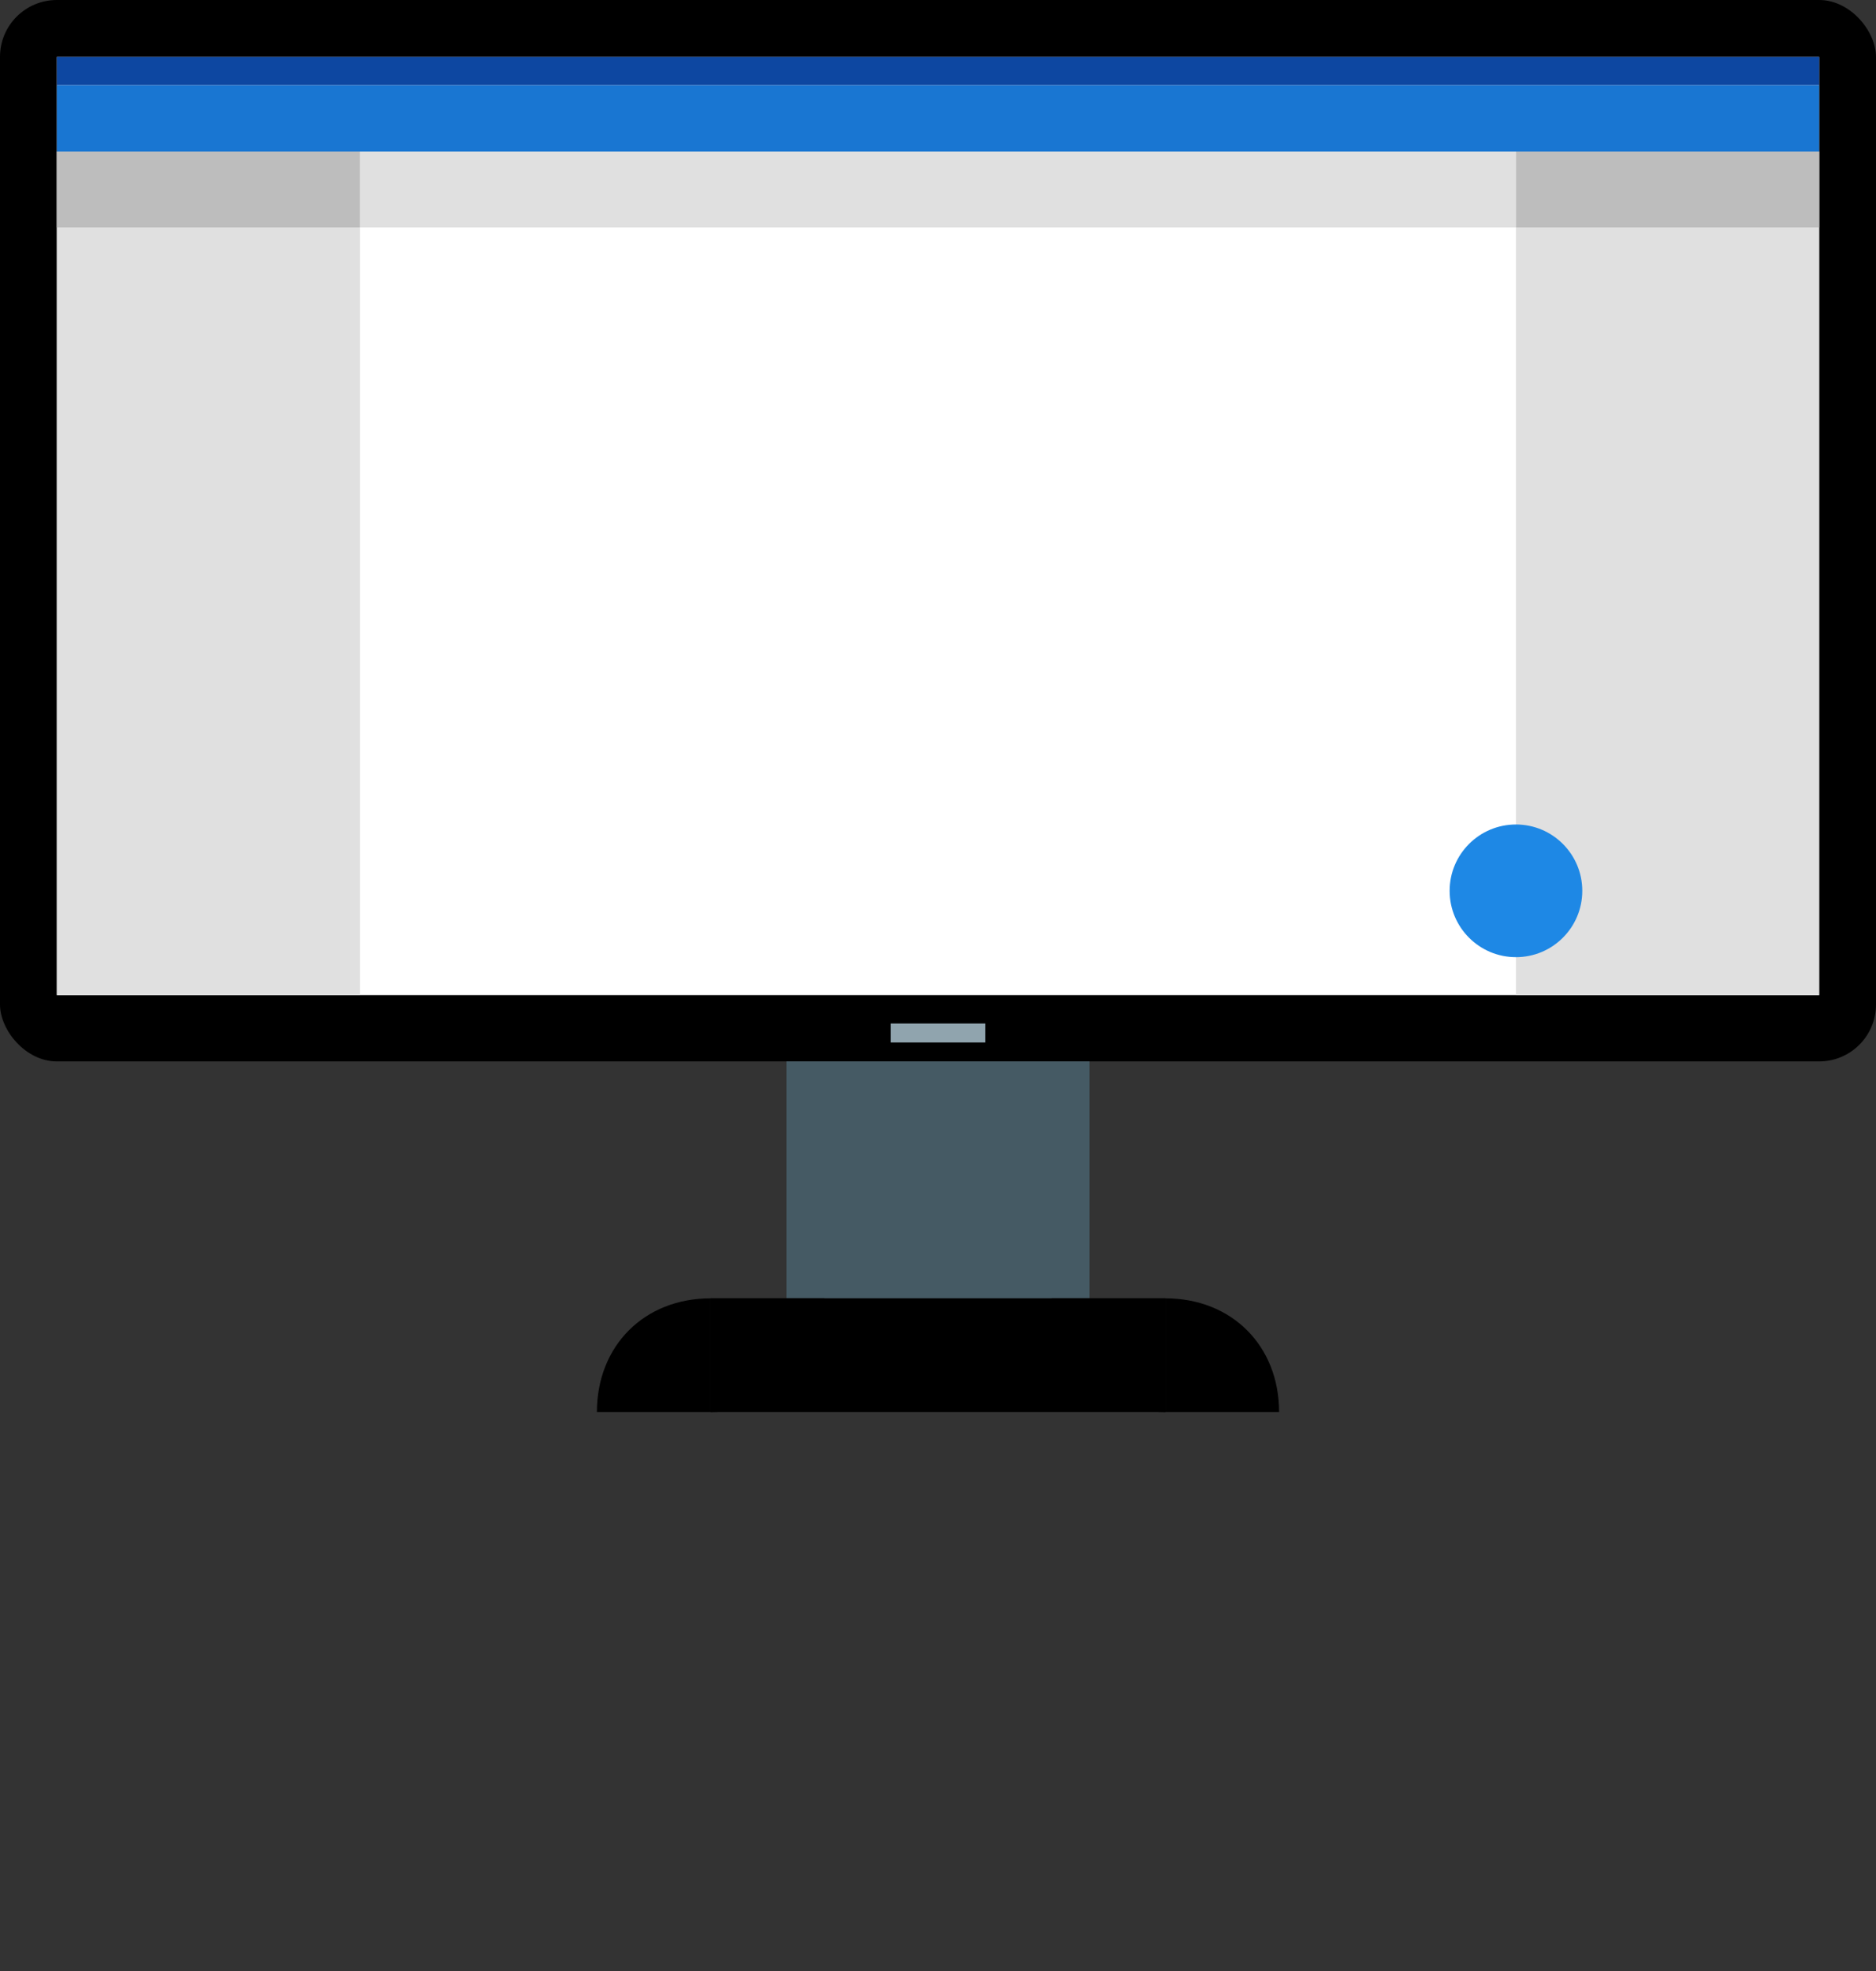 <svg version="1.1" xmlns="http://www.w3.org/2000/svg" width="198px" height="208px" viewBox="129 59 198 208">
   <rect x="129" y="59" width="198" height="208" fill="#333333" stroke="none"/>
   <rect fill="#000000" x="129" y="59" width="198" height="112" rx="6">
      <animate id="a1c" attributeName="height" to="102" begin="a1b.end+0.1s" dur="0.3s" fill="freeze"/>
      <animate attributeName="y" to="69" begin="a1b.end+0.1s" dur="0.3s" fill="freeze"/>
      <animate id="a2a" attributeName="width" to="164" begin="a1c.end+0.1s" dur="0.3s" fill="freeze"/>
      <animate attributeName="x" to="146" begin="a1c.end+0.1s" dur="0.3s" fill="freeze"/>
      <animate id="a2c" attributeName="width" to="141" begin="a2b.end+0.1s" dur="0.3s" fill="freeze"/>
      <animate attributeName="x" to="161" begin="a2b.end+0.1s" dur="0.3s" fill="freeze"/>
      <animate id="a3a" attributeName="height" to="94" begin="a2c.end+0.1s" dur="0.3s" fill="freeze"/>
      <animate attributeName="y" to="77" begin="a2c.end+0.1s" dur="0.3s" fill="freeze"/>
      <animate id="a4a" attributeName="width" to="62" begin="a3c.end+0.1s" dur="0.3s" fill="freeze"/>
      <animate attributeName="x" to="196" begin="a3c.end+0.1s" dur="0.3s" fill="freeze"/>
      <animate id="a4b" attributeName="height" to="112" begin="a4a.end+2s" dur="0.3s" fill="freeze"/>
      <animate attributeName="y" to="59" begin="a4a.end+2s" dur="0.3s" fill="freeze"/>
      <animate id="a4c" attributeName="width" to="198" begin="a4b.end+0.1s" dur="0.3s" fill="freeze"/>
      <animate attributeName="x" to="129" begin="a4b.end+0.1s" dur="0.3s" fill="freeze"/>
   </rect>
   <rect x="212" y="171" fill="#455A64" width="32" height="25">
      <animate attributeName="height" to="2" begin="a1b.end+0.1s" dur="0.3s" fill="freeze"/>
      <animate attributeName="y" to="171" begin="a1b.end+0.1s" dur="0.3s" fill="freeze"/>
      <animate attributeName="width" to="152" begin="a1c.end+0.1s" dur="0.3s" fill="freeze"/>
      <animate attributeName="x" to="152" begin="a1c.end+0.1s" dur="0.3s" fill="freeze"/>
      <animate attributeName="width" to="32" begin="a2b.end+0.1s" dur="0.3s" fill="freeze"/>
      <animate attributeName="x" to="212" begin="a2b.end+0.1s" dur="0.3s" fill="freeze"/>
      <animate attributeName="height" to="0" begin="a2c.end+0.1s" dur="0.3s" fill="freeze"/>
      <animate attributeName="y" to="169" begin="a2c.end+0.1s" dur="0.3s" fill="freeze"/>
      <set attributeName="display" to="none" begin="a3a.end" fill="freeze"/>
      <set attributeName="display" to="block" begin="a4a.end+2s" fill="freeze"/>
      <animate attributeName="height" to="25" begin="a4a.end+2s" dur="0.3s" fill="freeze"/>
      <animate attributeName="y" to="171" begin="a4a.end+2s" dur="0.3s" fill="freeze"/>
   </rect>
   <rect x="204" y="196" fill="#000000" width="48" height="12">
      <animate attributeName="y" to="173" begin="a1b.end+0.1s" dur="0.3s" fill="freeze"/>
      <animate attributeName="width" to="164" begin="a1c.end+0.1s" dur="0.3s" fill="freeze"/>
      <animate attributeName="x" to="146" begin="a1c.end+0.1s" dur="0.3s" fill="freeze"/>
      <animate attributeName="width" to="48" begin="a2b.end+0.1s" dur="0.3s" fill="freeze"/>
      <animate attributeName="x" to="204" begin="a2b.end+0.1s" dur="0.3s" fill="freeze"/>
      <animate attributeName="height" to="0" begin="a2c.end+0.1s" dur="0.3s" fill="freeze"/>
      <animate attributeName="y" to="169" begin="a2c.end+0.1s" dur="0.3s" fill="freeze"/>
      <set attributeName="display" to="none" begin="a3a.end" fill="freeze"/>
      <set attributeName="display" to="block" begin="a4a.end+2s" fill="freeze"/>
      <animate attributeName="height" to="12" begin="a4a.end+2s" dur="0.3s" fill="freeze"/>
      <animate attributeName="y" to="196" begin="a4a.end+2s" dur="0.3s" fill="freeze"/>
   </rect>
   <path fill="#000000" d="M264,208c-0-7-5-12-12-12V208H264z">
      <animateTransform id="a1b" attributeName="transform" type="rotate" from="0 252 208" to="-90 252 208" begin="2s; a1a.end+2s" dur="0.3s" accumulative="sum" fill="freeze"/>
      <set attributeName="display" to="none" begin="a1b.end+0.1s" fill="freeze"/>
      <set attributeName="display" to="block" begin="a4c.end+0.1s" fill="freeze"/>
      <animateTransform id="a1a" attributeName="transform" type="rotate" from="0 252 208" to="90 252 208" begin="a4c.end+0.1s" dur="0.3s" additive="sum" accumulative="sum" fill="freeze"/>
   </path>
   <path fill="#000000" d="M204,196c-7,0-12,5-12,12h12V196z">
      <animateTransform attributeName="transform" type="rotate" from="0 204 208" to="90 204 208" begin="2s; a1a.end+2s" dur="0.3s" accumulative="sum" fill="freeze"/>
      <set attributeName="display" to="none" begin="a1b.end+0.1s" fill="freeze"/>
      <set attributeName="display" to="block" begin="a4c.end+0.1s" fill="freeze"/>
      <animateTransform attributeName="transform" type="rotate" from="0 204 208" to="-90 204 208" begin="a4c.end+0.1s" dur="0.3s" additive="sum" accumulative="sum" fill="freeze"/>
   </path>
   <path fill="#000000" d="M240,196c0,7,5,12,12,12V196H240z">
      <set attributeName="display" to="block" begin="2s; a1a.end+2s" fill="freeze"/>
      <animateTransform attributeName="transform" type="rotate" from="0 252 196" to="-90 252 196" begin="2s; a1a.end+2s" dur="0.3s" fill="freeze" accumulate="sum"/>
      <animateTransform attributeName="transform" type="translate" from="0 0" to="23 0" dur="0.3s" begin="a1b.end+0.1s" additive="sum" accumulate="sum" fill="freeze"/>
      <animateTransform attributeName="transform" type="translate" from="0 0" to="0 56" dur="0.3s" begin="a1c.end+0.1s" additive="sum" accumulate="sum" fill="freeze"/>
      <animateTransform id="a2b" attributeName="transform" type="rotate" from="0 251 197" to="90 251 197" begin="a2a.end+2s" dur="0.3s" fill="freeze" additive="sum" accumulate="sum"/>
      <set attributeName="display" to="none" begin="a2b.end" fill="freeze"/>
   </path>
   <path fill="#000000" d="M204,208c7-0,12-5,12-12h-12V208z">
      <set attributeName="display" to="block" begin="2s; a1a.end+2s" fill="freeze"/>
      <animateTransform attributeName="transform" type="rotate" from="0 204 196" to="90 204 196" begin="2s; a1a.end+2s" dur="0.3s" fill="freeze" accumulate="sum"/>
      <animateTransform attributeName="transform" type="translate" from="0 0" to="-23 0" dur="0.3s" begin="a1b.end+0.1s" additive="sum" accumulate="sum" fill="freeze"/>
      <animateTransform attributeName="transform" type="translate" from="0 0" to="0 56" dur="0.3s" begin="a1c.end+0.1s" additive="sum" accumulate="sum" fill="freeze"/>
      <animateTransform attributeName="transform" type="rotate" from="0 205 197" to="-90 205 197" begin="a2a.end+2s" dur="0.3s" fill="freeze" additive="sum" accumulate="sum"/>
      <set attributeName="display" to="none" begin="a2b.end" fill="freeze"/>
   </path>
   <rect x="223" y="167" fill="#90A4AE" width="10" height="2">
      <animate attributeName="width" to="0" begin="a2a.end+2s" dur="0.3s" fill="freeze"/>
      <animate attributeName="x" to="228" begin="a2a.end+2s" dur="0.3s" fill="freeze"/>
      <set attributeName="display" to="none" begin="a2b.end" fill="freeze"/>
      <set attributeName="display" to="block" begin="a3a.end+2s" fill="freeze"/>
      <animate id="a3b" attributeName="width" to="10" begin="a3a.end+2s" dur="0.3s" fill="freeze"/>
      <animate attributeName="x" to="223" begin="a3a.end+2s" dur="0.3s" fill="freeze"/>
   </rect>
   <rect x="135" y="65" fill="#FFFFFF" width="186" height="99">
      <animate attributeName="height" to="90" begin="a1b.end+0.1s" dur="0.3s" fill="freeze"/>
      <animate attributeName="y" to="74" begin="a1b.end+0.1s" dur="0.3s" fill="freeze"/>
      <animate attributeName="width" to="152" begin="a1c.end+0.1s" dur="0.3s" fill="freeze"/>
      <animate attributeName="x" to="152" begin="a1c.end+0.1s" dur="0.3s" fill="freeze"/>
      <animate attributeName="width" to="119" begin="a2b.end+0.1s" dur="0.3s" fill="freeze"/>
      <animate attributeName="x" to="168" begin="a2b.end+0.1s" dur="0.3s" fill="freeze"/>
      <animate attributeName="height" to="80" begin="a2c.end+0.1s" dur="0.3s" fill="freeze"/>
      <animate attributeName="y" to="84" begin="a2c.end+0.1s" dur="0.3s" fill="freeze"/>
      <animate attributeName="width" to="48" begin="a3c.end+0.1s" dur="0.3s" fill="freeze"/>
      <animate attributeName="x" to="203" begin="a3c.end+0.1s" dur="0.3s" fill="freeze"/>
      <animate attributeName="height" to="99" begin="a4a.end+2s" dur="0.3s" fill="freeze"/>
      <animate attributeName="y" to="65" begin="a4a.end+2s" dur="0.3s" fill="freeze"/>
      <animate attributeName="width" to="186" begin="a4b.end+0.1s" dur="0.3s" fill="freeze"/>
      <animate attributeName="x" to="135" begin="a4b.end+0.1s" dur="0.3s" fill="freeze"/>
   </rect>
   <rect x="135" y="65" fill="#0D47A1" width="186" height="3">
      <animate attributeName="y" to="74" begin="a1b.end+0.1s" dur="0.3s" fill="freeze"/>
      <animate attributeName="width" to="152" begin="a1c.end+0.1s" dur="0.3s" fill="freeze"/>
      <animate attributeName="x" to="152" begin="a1c.end+0.1s" dur="0.3s" fill="freeze"/>
      <animate attributeName="width" to="119" begin="a2b.end+0.1s" dur="0.3s" fill="freeze"/>
      <animate attributeName="x" to="168" begin="a2b.end+0.1s" dur="0.3s" fill="freeze"/>
      <animate attributeName="y" to="84" begin="a2c.end+0.1s" dur="0.3s" fill="freeze"/>
      <animate attributeName="width" to="48" begin="a3c.end+0.1s" dur="0.3s" fill="freeze"/>
      <animate attributeName="x" to="203" begin="a3c.end+0.1s" dur="0.3s" fill="freeze"/>
      <animate attributeName="y" to="65" begin="a4a.end+2s" dur="0.3s" fill="freeze"/>
      <animate attributeName="width" to="186" begin="a4b.end+0.1s" dur="0.3s" fill="freeze"/>
      <animate attributeName="x" to="135" begin="a4b.end+0.1s" dur="0.3s" fill="freeze"/>
   </rect>
   <rect x="135" y="68" fill="#1976D2" width="186" height="7">
      <animate attributeName="y" to="77" begin="a1b.end+0.1s" dur="0.3s" fill="freeze"/>
      <animate attributeName="width" to="152" begin="a1c.end+0.1s" dur="0.3s" fill="freeze"/>
      <animate attributeName="x" to="152" begin="a1c.end+0.1s" dur="0.3s" fill="freeze"/>
      <animate attributeName="width" to="119" begin="a2b.end+0.1s" dur="0.3s" fill="freeze"/>
      <animate attributeName="x" to="168" begin="a2b.end+0.1s" dur="0.3s" fill="freeze"/>
      <animate attributeName="y" to="87" begin="a2c.end+0.1s" dur="0.3s" fill="freeze"/>
      <animate attributeName="width" to="48" begin="a3c.end+0.1s" dur="0.3s" fill="freeze"/>
      <animate attributeName="x" to="203" begin="a3c.end+0.1s" dur="0.3s" fill="freeze"/>
      <animate attributeName="y" to="68" begin="a4a.end+2s" dur="0.3s" fill="freeze"/>
      <animate attributeName="width" to="186" begin="a4b.end+0.1s" dur="0.3s" fill="freeze"/>
      <animate attributeName="x" to="135" begin="a4b.end+0.1s" dur="0.3s" fill="freeze"/>
   </rect>
   <rect x="135" y="75" fill="#E0E0E0" width="32" height="89">
      <animate attributeName="y" to="84" begin="a1b.end+0.1s" dur="0.3s" fill="freeze"/>
      <animate attributeName="height" to="80" begin="a1b.end+0.1s" dur="0.3s" fill="freeze"/>
      <animate attributeName="x" to="152" begin="a1c.end+0.1s" dur="0.3s" fill="freeze"/>
      <animate attributeName="width" to="0" begin="a2a.end+2s" dur="0.3s" fill="freeze"/>
      <set attributeName="display" to="none" begin="a2b.end" fill="freeze"/>
      <set attributeName="display" to="block" begin="a4c.end+0.1s" fill="freeze"/>
      <set attributeName="x" to="135" begin="a4c.end+0.1s" fill="freeze"/>
      <set attributeName="y" to="75" begin="a4c.end+0.1s" fill="freeze"/>
      <set attributeName="height" to="89" begin="a4c.end+0.1s" fill="freeze"/>
      <animate attributeName="width" to="32" begin="a4c.end+0.1s" dur="0.3s" fill="freeze"/>
   </rect>
   <rect x="289" y="75" fill="#E0E0E0" width="32" height="89">
      <animate attributeName="y" to="84" begin="a1b.end+0.1s" dur="0.3s" fill="freeze"/>
      <animate attributeName="height" to="80" begin="a1b.end+0.1s" dur="0.3s" fill="freeze"/>
      <animate attributeName="x" to="304" begin="a1c.end+0.1s" dur="0.3s" fill="freeze"/>
      <animate attributeName="width" to="0" begin="a1c.end+0.1s" dur="0.3s" fill="freeze"/>
      <set attributeName="display" to="none" begin="a2a.end" fill="freeze"/>
      <set attributeName="display" to="block" begin="a4c.end+0.1s" fill="freeze"/>
      <set attributeName="x" to="321" begin="a4c.end+0.1s" fill="freeze"/>
      <set attributeName="y" to="75" begin="a4c.end+0.1s" fill="freeze"/>
      <set attributeName="height" to="89" begin="a4c.end+0.1s" fill="freeze"/>
      <animate attributeName="width" to="32" begin="a4c.end+0.1s" dur="0.3s" fill="freeze"/>
      <animate attributeName="x" to="289" begin="a4c.end+0.1s" dur="0.3s" fill="freeze"/>
   </rect>
   <rect x="135" y="75" fill="#BDBDBD" width="32" height="8">
      <animate attributeName="y" to="84" begin="a1b.end+0.1s" dur="0.3s" fill="freeze"/>
      <animate attributeName="x" to="152" begin="a1c.end+0.1s" dur="0.3s" fill="freeze"/>
      <animate attributeName="width" to="0" begin="a2a.end+2s" dur="0.3s" fill="freeze"/>
      <set attributeName="display" to="none" begin="a2b.end" fill="freeze"/>
      <set attributeName="display" to="block" begin="a4c.end+0.1s" fill="freeze"/>
      <set attributeName="x" to="135" begin="a4c.end+0.1s" fill="freeze"/>
      <set attributeName="y" to="75" begin="a4c.end+0.1s" fill="freeze"/>
      <set attributeName="height" to="8" begin="a4c.end+0.1s" fill="freeze"/>
      <animate attributeName="width" to="32" begin="a4c.end+0.1s" dur="0.3s" fill="freeze"/>
   </rect>
   <rect x="289" y="75" fill="#BDBDBD" width="32" height="8">
      <animate attributeName="y" to="84" begin="a1b.end+0.1s" dur="0.3s" fill="freeze"/>
      <animate attributeName="x" to="304" begin="a1c.end+0.1s" dur="0.3s" fill="freeze"/>
      <animate attributeName="width" to="0" begin="a1c.end+0.1s" dur="0.3s" fill="freeze"/>
      <set attributeName="display" to="none" begin="a2a.end" fill="freeze"/>
      <set attributeName="display" to="block" begin="a4c.end+0.1s" fill="freeze"/>
      <set attributeName="x" to="321" begin="a4c.end+0.1s" fill="freeze"/>
      <set attributeName="y" to="75" begin="a4c.end+0.1s" fill="freeze"/>
      <set attributeName="height" to="8" begin="a4c.end+0.1s" fill="freeze"/>
      <animate attributeName="width" to="32" begin="a4c.end+0.1s" dur="0.3s" fill="freeze"/>
      <animate attributeName="x" to="289" begin="a4c.end+0.1s" dur="0.3s" fill="freeze"/>
   </rect>
   <rect x="167" y="75" fill="#E0E0E0" width="122" height="8">
      <animate attributeName="y" to="84" begin="a1b.end+0.1s" dur="0.3s" fill="freeze"/>
      <animate attributeName="x" to="184" begin="a1c.end+0.1s" dur="0.3s" fill="freeze"/>
      <animate attributeName="width" to="120" begin="a1c.end+0.1s" dur="0.3s" fill="freeze"/>
      <animate attributeName="x" to="152" begin="a2a.end+2s" dur="0.3s" fill="freeze"/>
      <animate attributeName="width" to="152" begin="a2a.end+2s" dur="0.3s" fill="freeze"/>
      <animate attributeName="width" to="119" begin="a2b.end+0.1s" dur="0.3s" fill="freeze"/>
      <animate attributeName="x" to="168" begin="a2b.end+0.1s" dur="0.3s" fill="freeze"/>
      <animate attributeName="height" to="0" begin="a2c.end+0.1s" dur="0.3s" fill="freeze"/>
      <animate attributeName="y" to="94" begin="a2c.end+0.1s" dur="0.3s" fill="freeze"/>
      <set attributeName="display" to="none" begin="a3a.end" fill="freeze"/>
      <set attributeName="display" to="block" begin="a4a.end+2s" fill="freeze"/>
      <set attributeName="width" to="48" begin="a4a.end+2s" fill="freeze"/>
      <set attributeName="x" to="203" begin="a4a.end+2s" fill="freeze"/>
      <animate attributeName="height" to="8" begin="a4a.end+2s" dur="0.3s" fill="freeze"/>
      <animate attributeName="y" to="75" begin="a4a.end+2s" dur="0.3s" fill="freeze"/>
      <animate attributeName="width" to="186" begin="a4b.end+0.1s" dur="0.3s" fill="freeze"/>
      <animate attributeName="x" to="135" begin="a4b.end+0.1s" dur="0.3s" fill="freeze"/>
      <animate attributeName="width" to="122" begin="a4c.end+0.1s" dur="0.3s" fill="freeze"/>
      <animate attributeName="x" to="167" begin="a4c.end+0.1s" dur="0.3s" fill="freeze"/>
   </rect>
   <rect fill="#E0E0E0" x="168" y="164" width="119" height="0" display="none">
      <set attributeName="display" to="block" begin="a2c.end+0.1s" fill="freeze"/>
      <set attributeName="width" to="119" begin="a2c.end+0.1s" fill="freeze"/>
      <set attributeName="x" to="168" begin="a2c.end+0.1s" fill="freeze"/>
      <animate attributeName="height" to="11" begin="a2c.end+0.1s" dur="0.3s" fill="freeze"/>
      <animate attributeName="y" to="153" begin="a2c.end+0.1s" dur="0.3s" fill="freeze"/>
      <animate attributeName="width" to="48" begin="a3c.end+0.1s" dur="0.3s" fill="freeze"/>
      <animate attributeName="x" to="203" begin="a3c.end+0.1s" dur="0.3s" fill="freeze"/>
      <animate attributeName="height" to="0" begin="a4a.end+2s" dur="0.3s" fill="freeze"/>
      <animate attributeName="y" to="164" begin="a4a.end+2s" dur="0.3s" fill="freeze"/>
      <set attributeName="display" to="none" begin="a4b.end" fill="freeze"/>
   </rect>
   <circle fill="#8fa3ad" cx="294" cy="124" r="0" display="none">
      <set attributeName="display" to="block" begin="a2c.end+0.1s" fill="freeze"/>
      <animate attributeName="r" to="4" begin="a2c.end+0.1s" dur="0.3s" fill="freeze"/>
      <animate id="a3c" attributeName="r" to="0" begin="a3b.end+0.1s" dur="0.3s" fill="freeze"/>
      <set attributeName="display" to="none" begin="a3c.end" fill="freeze"/>
   </circle>
   <circle fill="#1E88E5" cx="289" cy="153" r="7">
      <animate attributeName="cx" to="275" begin="a2b.end+0.1s" dur="0.3s" fill="freeze"/>
      <animate attributeName="cx" to="240" begin="a3c.end+0.1s" dur="0.3s" fill="freeze"/>
      <animate attributeName="cx" to="289" begin="a4b.end+0.1s" dur="0.3s" fill="freeze"/>
   </circle>
</svg>